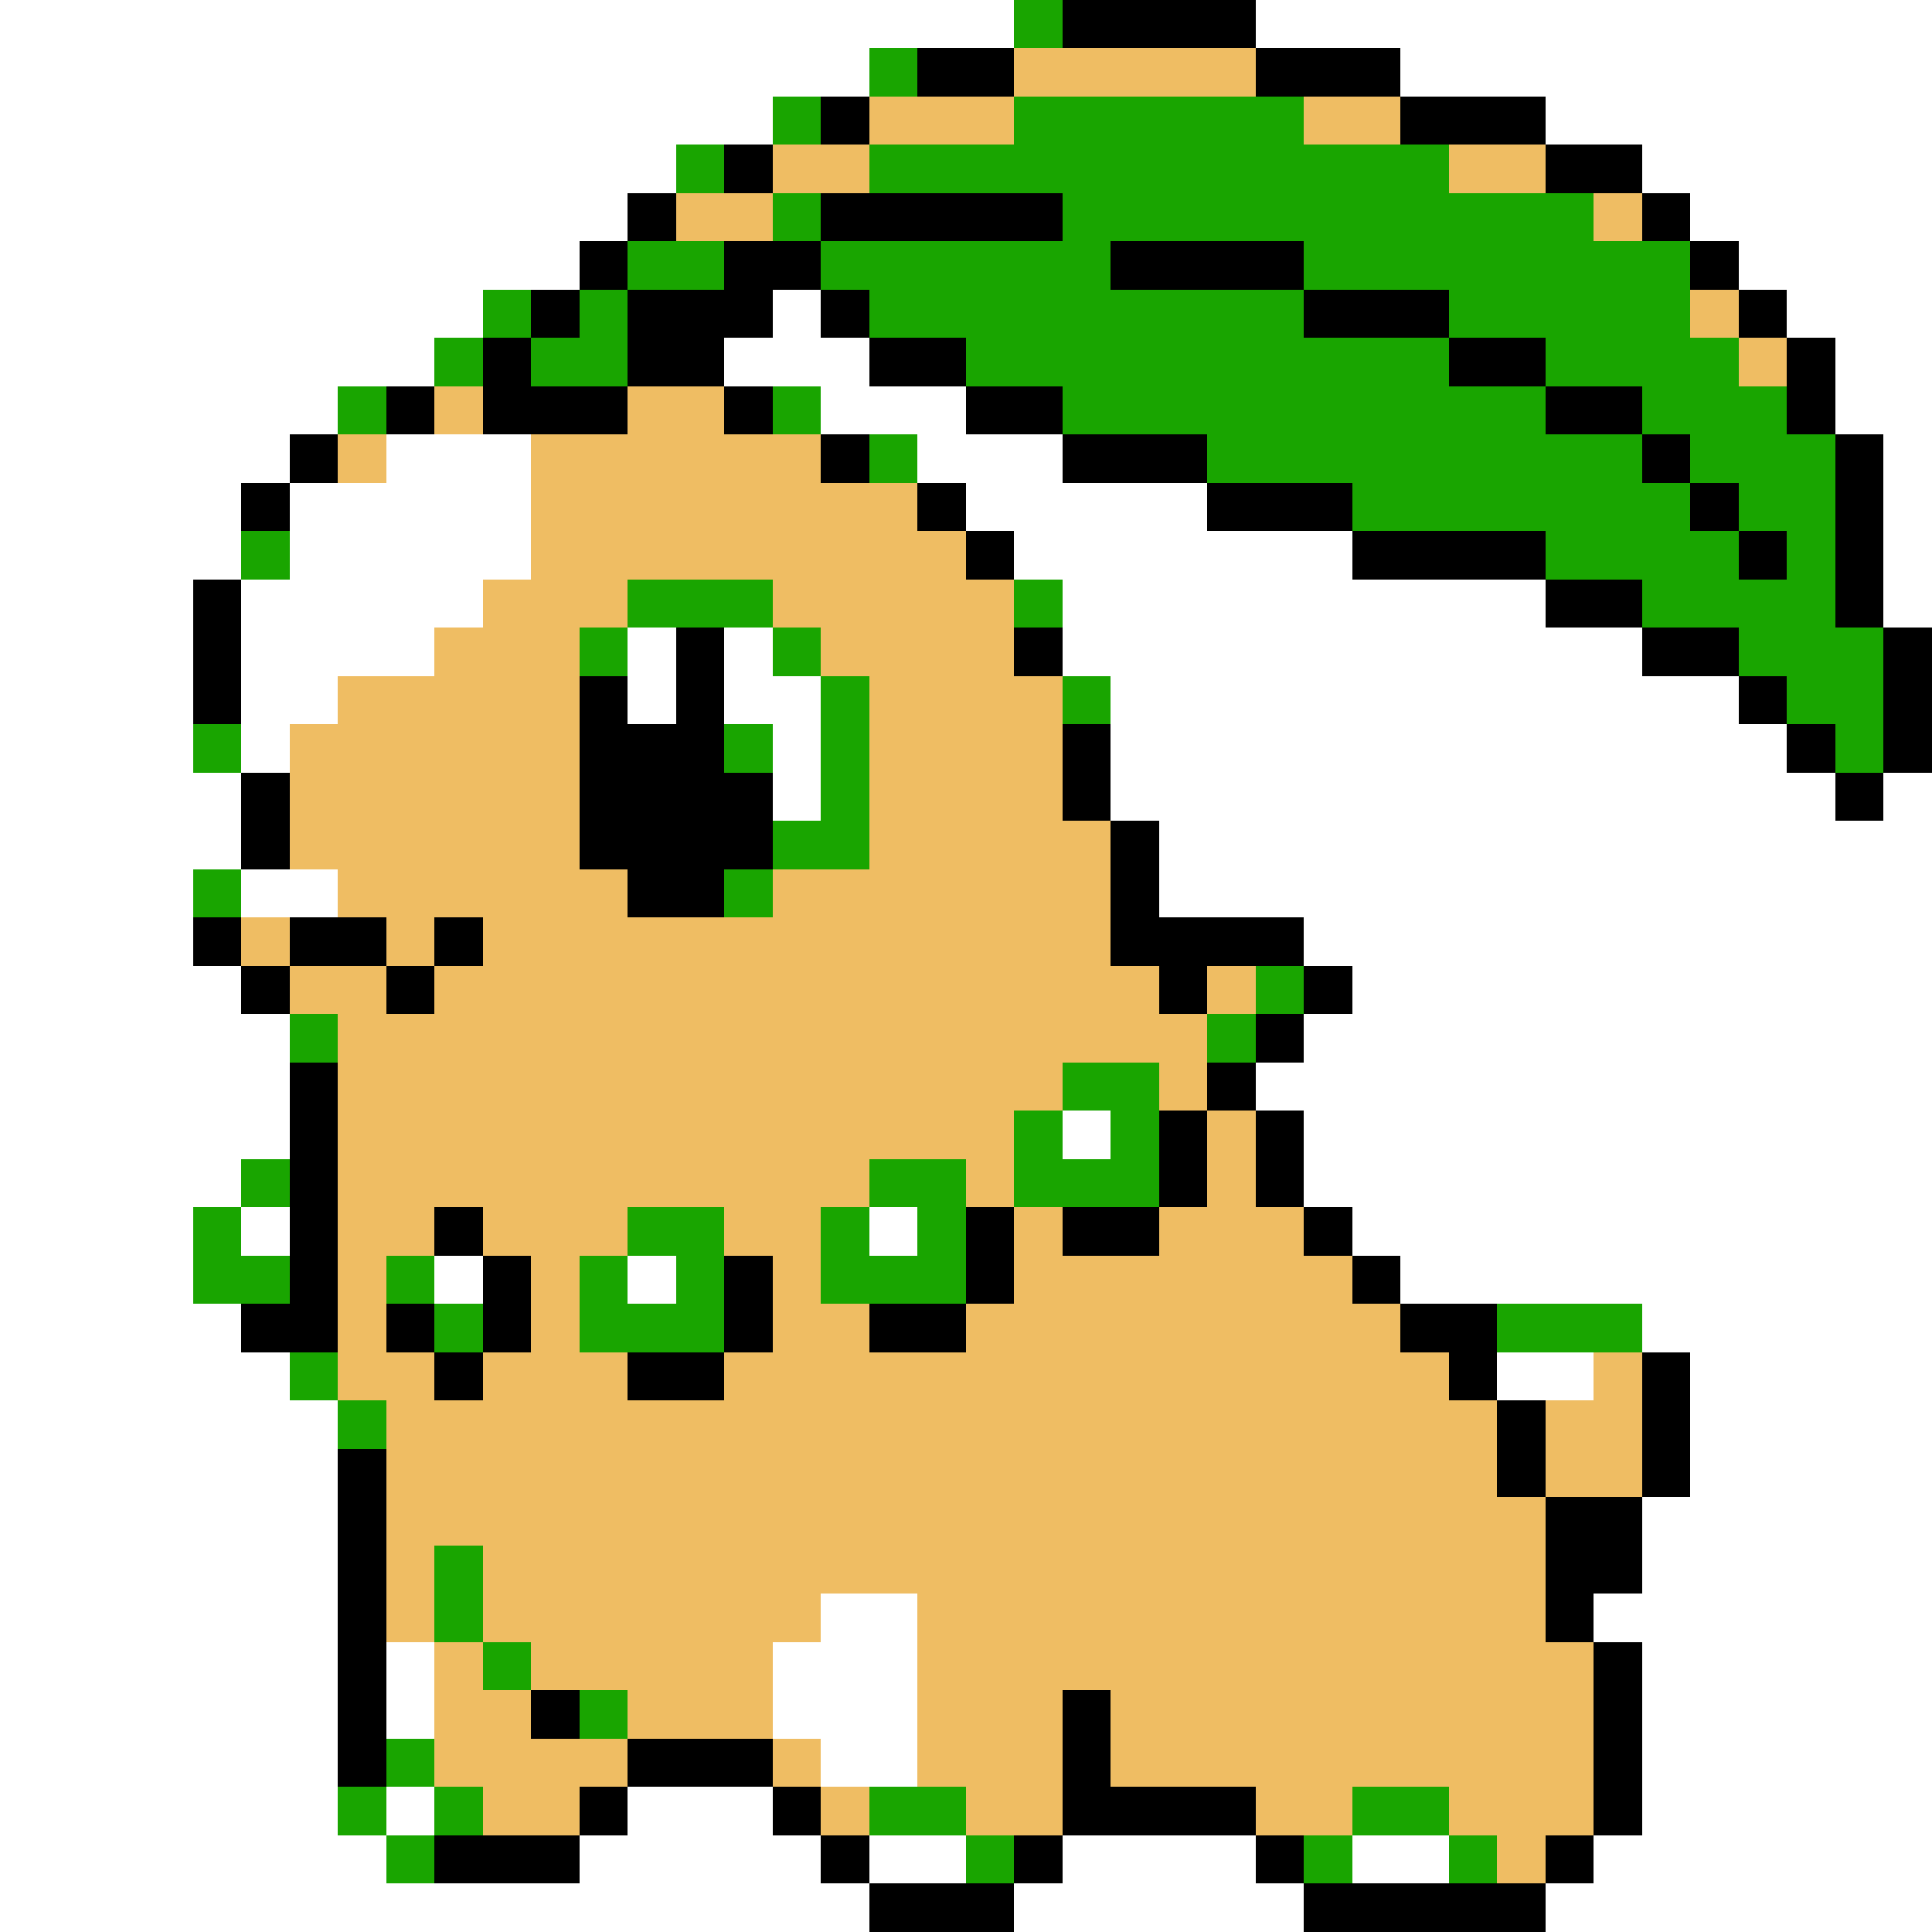 <svg xmlns="http://www.w3.org/2000/svg" viewBox="0 -0.5 40 40" shape-rendering="crispEdges">
<rect x="0" y="-0.5" width="40" height="40" fill="#333333" stroke="none"/>
<path stroke="#ffffff" d="M0 0h21M26 0h14M0 1h18M29 1h11M0 2h16M32 2h8M0 3h14M34 3h6M0 4h13M35 4h5M0 5h12M36 5h4M0 6h10M16 6h1M37 6h3M0 7h9M15 7h3M38 7h2M0 8h7M17 8h3M38 8h2M0 9h6M8 9h3M19 9h3M39 9h1M0 10h5M6 10h5M20 10h5M39 10h1M0 11h5M6 11h5M21 11h7M39 11h1M0 12h4M5 12h5M22 12h10M39 12h1M0 13h4M5 13h4M13 13h1M15 13h1M22 13h12M0 14h4M5 14h2M13 14h1M15 14h2M23 14h13M0 15h4M5 15h1M16 15h1M23 15h14M0 16h5M16 16h1M23 16h15M39 16h1M0 17h5M24 17h16M0 18h4M5 18h2M24 18h16M0 19h4M27 19h13M0 20h5M28 20h12M0 21h6M27 21h13M0 22h6M26 22h14M0 23h6M22 23h1M27 23h13M0 24h5M27 24h13M0 25h4M5 25h1M18 25h1M28 25h12M0 26h4M9 26h1M13 26h1M29 26h11M0 27h5M34 27h6M0 28h6M31 28h2M35 28h5M0 29h7M35 29h5M0 30h7M35 30h5M0 31h7M34 31h6M0 32h7M34 32h6M0 33h7M17 33h2M33 33h7M0 34h7M8 34h1M16 34h3M34 34h6M0 35h7M8 35h1M16 35h3M34 35h6M0 36h7M17 36h2M34 36h6M0 37h7M8 37h1M13 37h3M34 37h6M0 38h8M12 38h5M18 38h2M22 38h4M28 38h2M33 38h7M0 39h18M21 39h6M32 39h8" />
<path stroke="#19a500" d="M21 0h1M18 1h1M16 2h1M21 2h6M14 3h1M18 3h12M16 4h1M22 4h11M13 5h2M17 5h6M27 5h8M10 6h1M12 6h1M18 6h9M30 6h5M9 7h1M11 7h2M20 7h10M32 7h4M7 8h1M16 8h1M22 8h10M34 8h3M18 9h1M25 9h9M35 9h3M28 10h7M36 10h2M5 11h1M32 11h4M37 11h1M13 12h3M21 12h1M34 12h4M12 13h1M16 13h1M36 13h3M17 14h1M22 14h1M37 14h2M4 15h1M15 15h1M17 15h1M38 15h1M17 16h1M16 17h2M4 18h1M15 18h1M26 20h1M6 21h1M25 21h1M22 22h2M21 23h1M23 23h1M5 24h1M18 24h2M21 24h3M4 25h1M13 25h2M17 25h1M19 25h1M4 26h2M8 26h1M12 26h1M14 26h1M17 26h3M9 27h1M12 27h3M31 27h3M6 28h1M7 29h1M9 32h1M9 33h1M10 34h1M12 35h1M8 36h1M7 37h1M9 37h1M18 37h2M28 37h2M8 38h1M20 38h1M27 38h1M30 38h1" />
<path stroke="#000000" d="M22 0h4M19 1h2M26 1h3M17 2h1M29 2h3M15 3h1M32 3h2M13 4h1M17 4h5M34 4h1M12 5h1M15 5h2M23 5h4M35 5h1M11 6h1M13 6h3M17 6h1M27 6h3M36 6h1M10 7h1M13 7h2M18 7h2M30 7h2M37 7h1M8 8h1M10 8h3M15 8h1M20 8h2M32 8h2M37 8h1M6 9h1M17 9h1M22 9h3M34 9h1M38 9h1M5 10h1M19 10h1M25 10h3M35 10h1M38 10h1M20 11h1M28 11h4M36 11h1M38 11h1M4 12h1M32 12h2M38 12h1M4 13h1M14 13h1M21 13h1M34 13h2M39 13h1M4 14h1M12 14h1M14 14h1M36 14h1M39 14h1M12 15h3M22 15h1M37 15h1M39 15h1M5 16h1M12 16h4M22 16h1M38 16h1M5 17h1M12 17h4M23 17h1M13 18h2M23 18h1M4 19h1M6 19h2M9 19h1M23 19h4M5 20h1M8 20h1M24 20h1M27 20h1M26 21h1M6 22h1M25 22h1M6 23h1M24 23h1M26 23h1M6 24h1M24 24h1M26 24h1M6 25h1M9 25h1M20 25h1M22 25h2M27 25h1M6 26h1M10 26h1M15 26h1M20 26h1M28 26h1M5 27h2M8 27h1M10 27h1M15 27h1M18 27h2M29 27h2M9 28h1M13 28h2M30 28h1M34 28h1M31 29h1M34 29h1M7 30h1M31 30h1M34 30h1M7 31h1M32 31h2M7 32h1M32 32h2M7 33h1M32 33h1M7 34h1M33 34h1M7 35h1M11 35h1M22 35h1M33 35h1M7 36h1M13 36h3M22 36h1M33 36h1M12 37h1M16 37h1M22 37h4M33 37h1M9 38h3M17 38h1M21 38h1M26 38h1M32 38h1M18 39h3M27 39h5" />
<path stroke="#efbd63" d="M21 1h5M18 2h3M27 2h2M16 3h2M30 3h2M14 4h2M33 4h1M35 6h1M36 7h1M9 8h1M13 8h2M7 9h1M11 9h6M11 10h8M11 11h9M10 12h3M16 12h5M9 13h3M17 13h4M7 14h5M18 14h4M6 15h6M18 15h4M6 16h6M18 16h4M6 17h6M18 17h5M7 18h6M16 18h7M5 19h1M8 19h1M10 19h13M6 20h2M9 20h15M25 20h1M7 21h18M7 22h15M24 22h1M7 23h14M25 23h1M7 24h11M20 24h1M25 24h1M7 25h2M10 25h3M15 25h2M21 25h1M24 25h3M7 26h1M11 26h1M16 26h1M21 26h7M7 27h1M11 27h1M16 27h2M20 27h9M7 28h2M10 28h3M15 28h15M33 28h1M8 29h23M32 29h2M8 30h23M32 30h2M8 31h24M8 32h1M10 32h22M8 33h1M10 33h7M19 33h13M9 34h1M11 34h5M19 34h14M9 35h2M13 35h3M19 35h3M23 35h10M9 36h4M16 36h1M19 36h3M23 36h10M10 37h2M17 37h1M20 37h2M26 37h2M30 37h3M31 38h1" />
</svg>